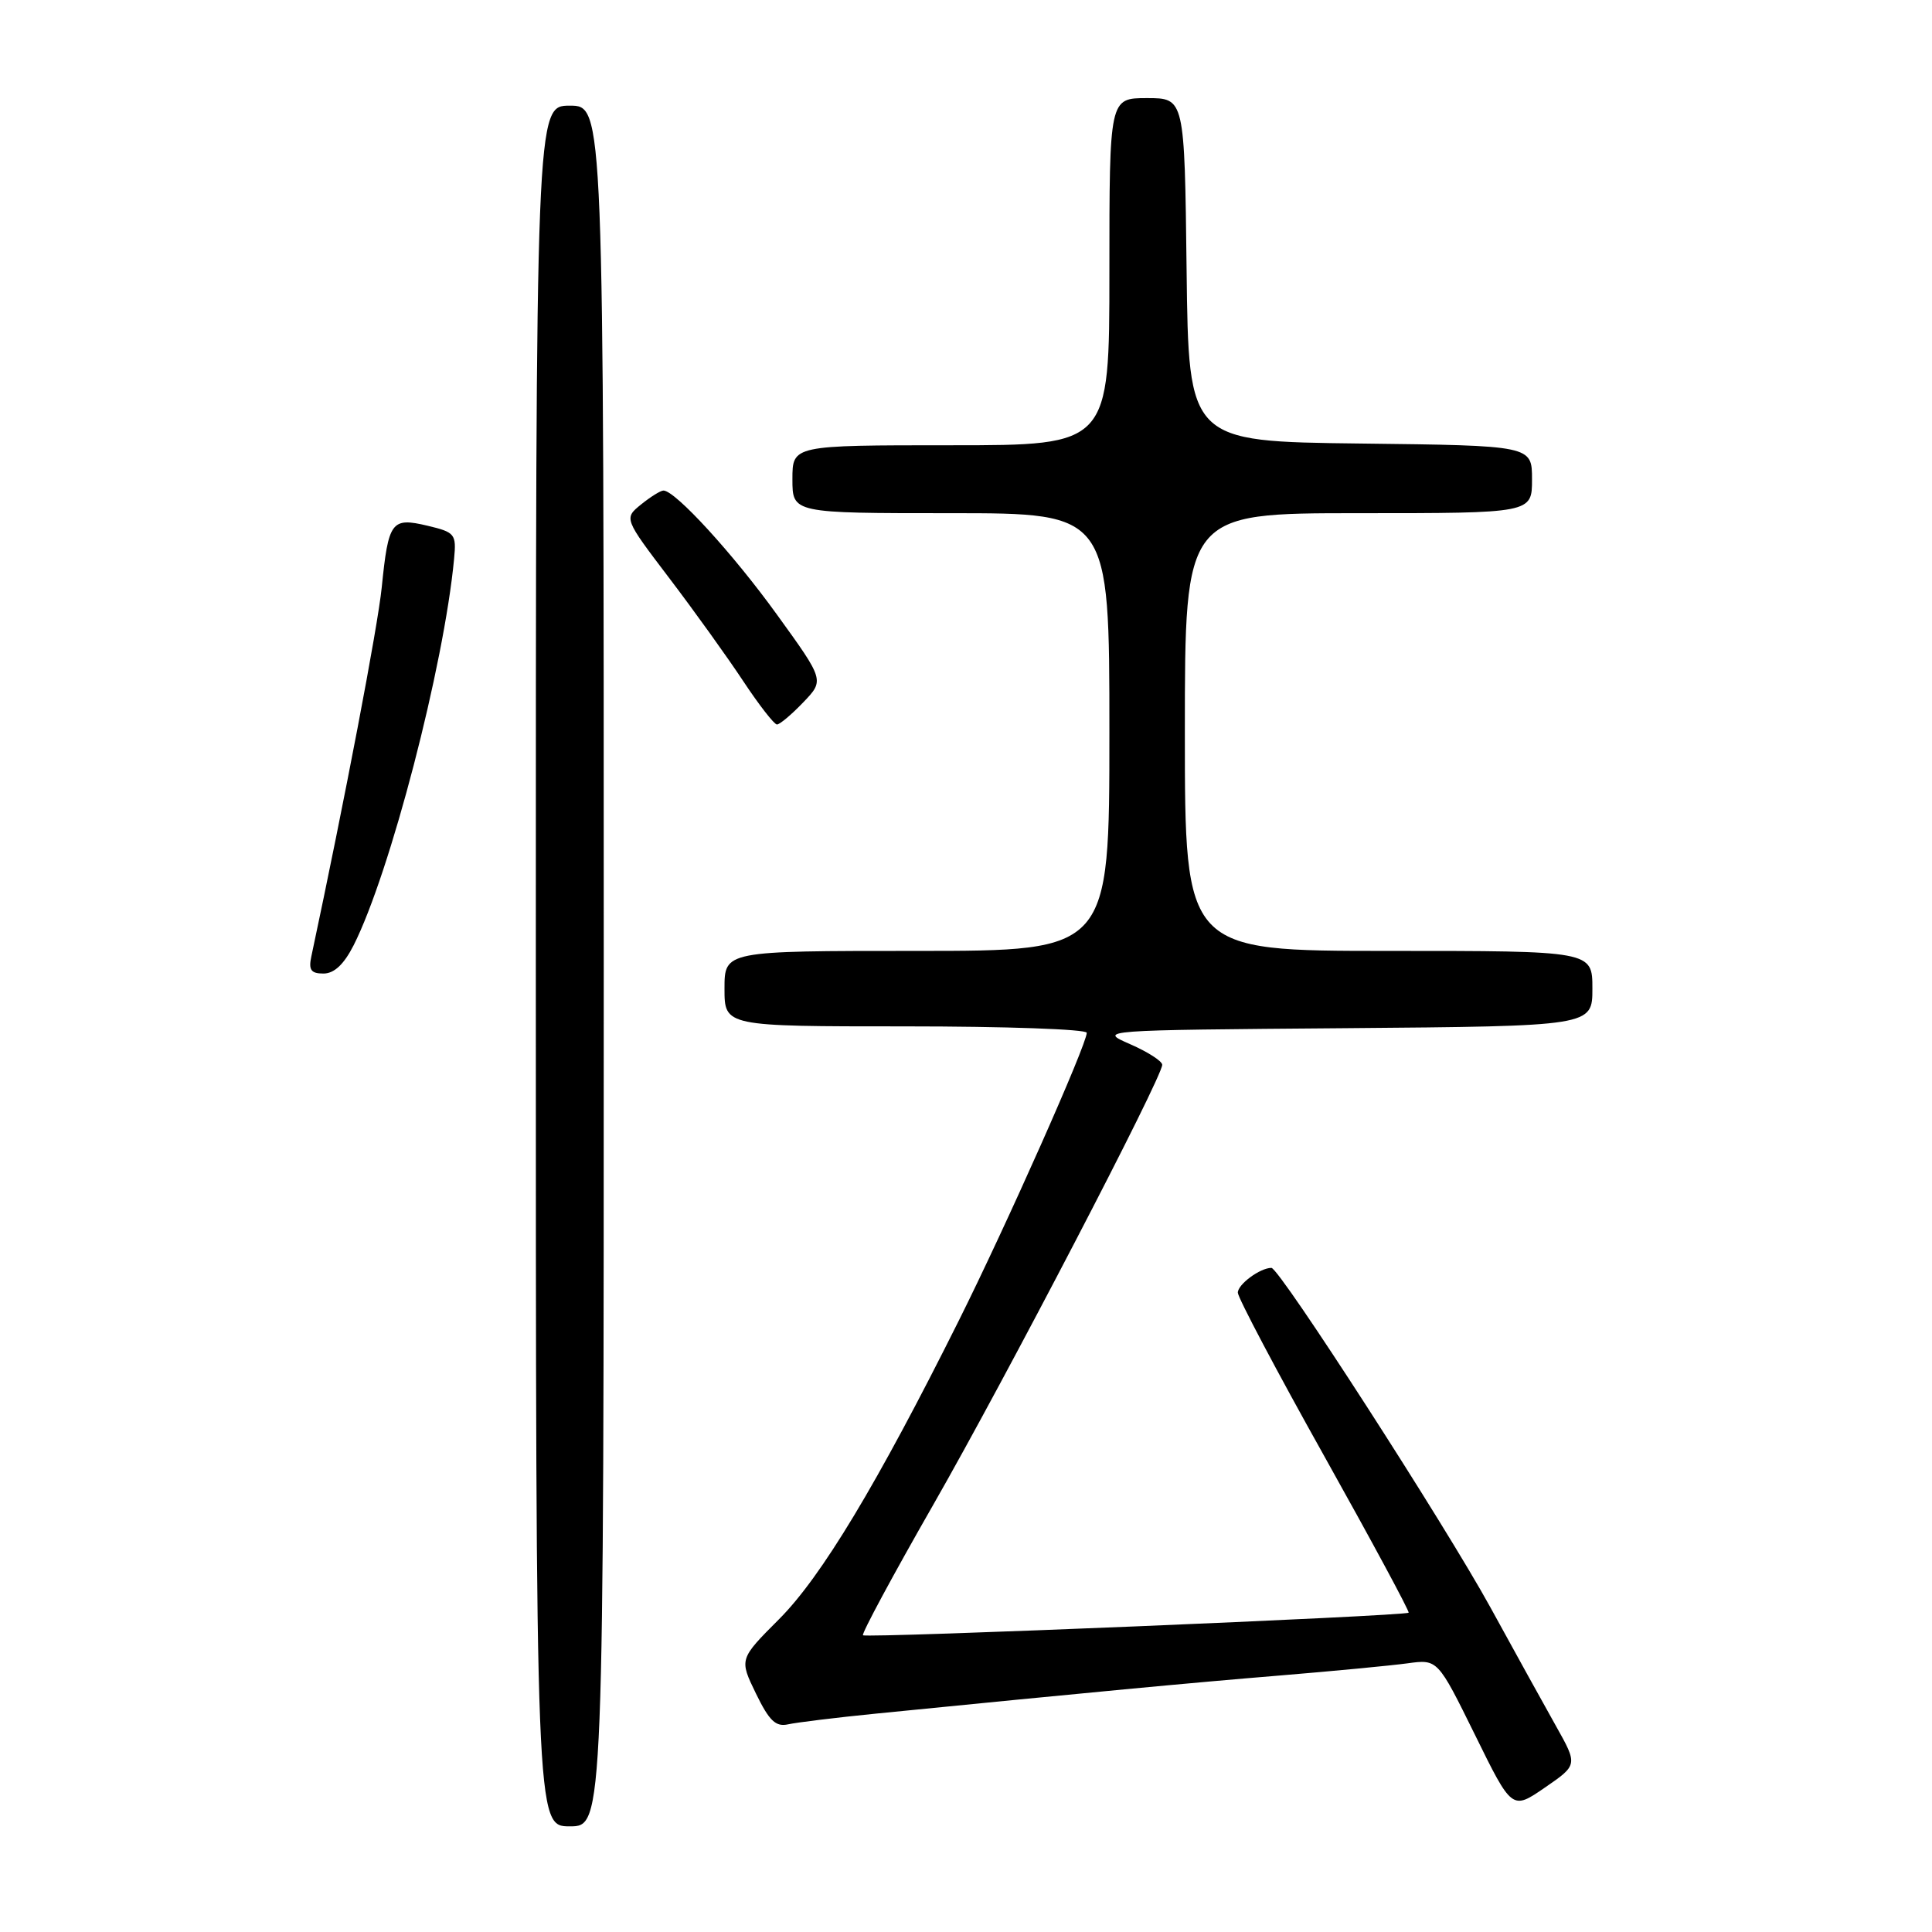 <?xml version="1.0" encoding="UTF-8" standalone="no"?>
<!DOCTYPE svg PUBLIC "-//W3C//DTD SVG 1.1//EN" "http://www.w3.org/Graphics/SVG/1.1/DTD/svg11.dtd" >
<svg xmlns="http://www.w3.org/2000/svg" xmlns:xlink="http://www.w3.org/1999/xlink" version="1.1" viewBox="0 0 256 256">
 <g >
 <path fill="currentColor"
d=" M 80.00 128.00 C 80.00 14.00 80.00 14.00 75.50 14.00 C 71.00 14.00 71.00 14.00 71.00 128.00 C 71.00 242.00 71.00 242.00 75.50 242.00 C 80.00 242.00 80.00 242.00 80.00 128.00 Z  M 206.16 228.68 C 204.56 225.83 200.66 218.78 197.50 213.01 C 191.50 202.08 169.53 168.00 168.47 168.00 C 166.97 168.00 164.00 170.19 164.02 171.29 C 164.03 171.95 169.18 181.71 175.48 192.96 C 181.77 204.21 186.80 213.54 186.65 213.69 C 186.21 214.13 114.75 217.09 114.35 216.68 C 114.14 216.48 118.33 208.70 123.65 199.41 C 133.25 182.64 154.00 142.77 154.00 141.09 C 154.00 140.61 152.09 139.38 149.75 138.36 C 145.50 136.50 145.50 136.50 178.25 136.24 C 211.00 135.97 211.00 135.97 211.00 130.99 C 211.00 126.00 211.00 126.00 184.00 126.00 C 157.00 126.00 157.00 126.00 157.00 97.00 C 157.00 68.00 157.00 68.00 180.00 68.00 C 203.00 68.00 203.00 68.00 203.00 63.52 C 203.00 59.04 203.00 59.04 180.25 58.77 C 157.50 58.50 157.50 58.50 157.23 35.75 C 156.96 13.00 156.96 13.00 151.98 13.00 C 147.00 13.00 147.00 13.00 147.00 36.00 C 147.00 59.00 147.00 59.00 126.00 59.00 C 105.00 59.00 105.00 59.00 105.00 63.50 C 105.00 68.00 105.00 68.00 126.00 68.00 C 147.00 68.00 147.00 68.00 147.00 97.00 C 147.00 126.00 147.00 126.00 121.50 126.00 C 96.00 126.00 96.00 126.00 96.00 131.00 C 96.00 136.00 96.00 136.00 120.00 136.00 C 133.20 136.00 144.00 136.38 144.00 136.85 C 144.00 138.41 133.36 162.35 127.04 175.00 C 116.23 196.66 108.81 208.97 103.23 214.55 C 97.95 219.84 97.95 219.84 100.16 224.39 C 101.93 228.03 102.79 228.85 104.44 228.48 C 105.57 228.23 110.78 227.59 116.00 227.07 C 144.36 224.25 157.79 222.98 169.50 222.02 C 176.65 221.43 184.30 220.70 186.50 220.40 C 190.50 219.85 190.50 219.85 195.43 229.85 C 200.35 239.86 200.35 239.86 204.71 236.86 C 209.07 233.86 209.07 233.86 206.16 228.68 Z  M 46.86 125.25 C 51.68 115.71 58.83 88.24 60.17 74.04 C 60.48 70.76 60.30 70.53 56.64 69.66 C 51.86 68.53 51.47 69.06 50.58 77.85 C 50.05 83.08 45.68 105.97 41.25 126.75 C 40.87 128.52 41.21 129.00 42.86 129.00 C 44.28 129.00 45.57 127.79 46.86 125.25 Z  M 106.43 93.07 C 109.24 90.14 109.24 90.14 102.98 81.48 C 97.14 73.38 89.47 65.00 87.91 65.00 C 87.53 65.00 86.20 65.83 84.95 66.84 C 82.67 68.69 82.67 68.69 88.67 76.59 C 91.98 80.94 96.39 87.09 98.48 90.25 C 100.57 93.41 102.59 96.00 102.95 96.00 C 103.32 96.00 104.89 94.68 106.43 93.07 Z "/>
</g>
</svg>